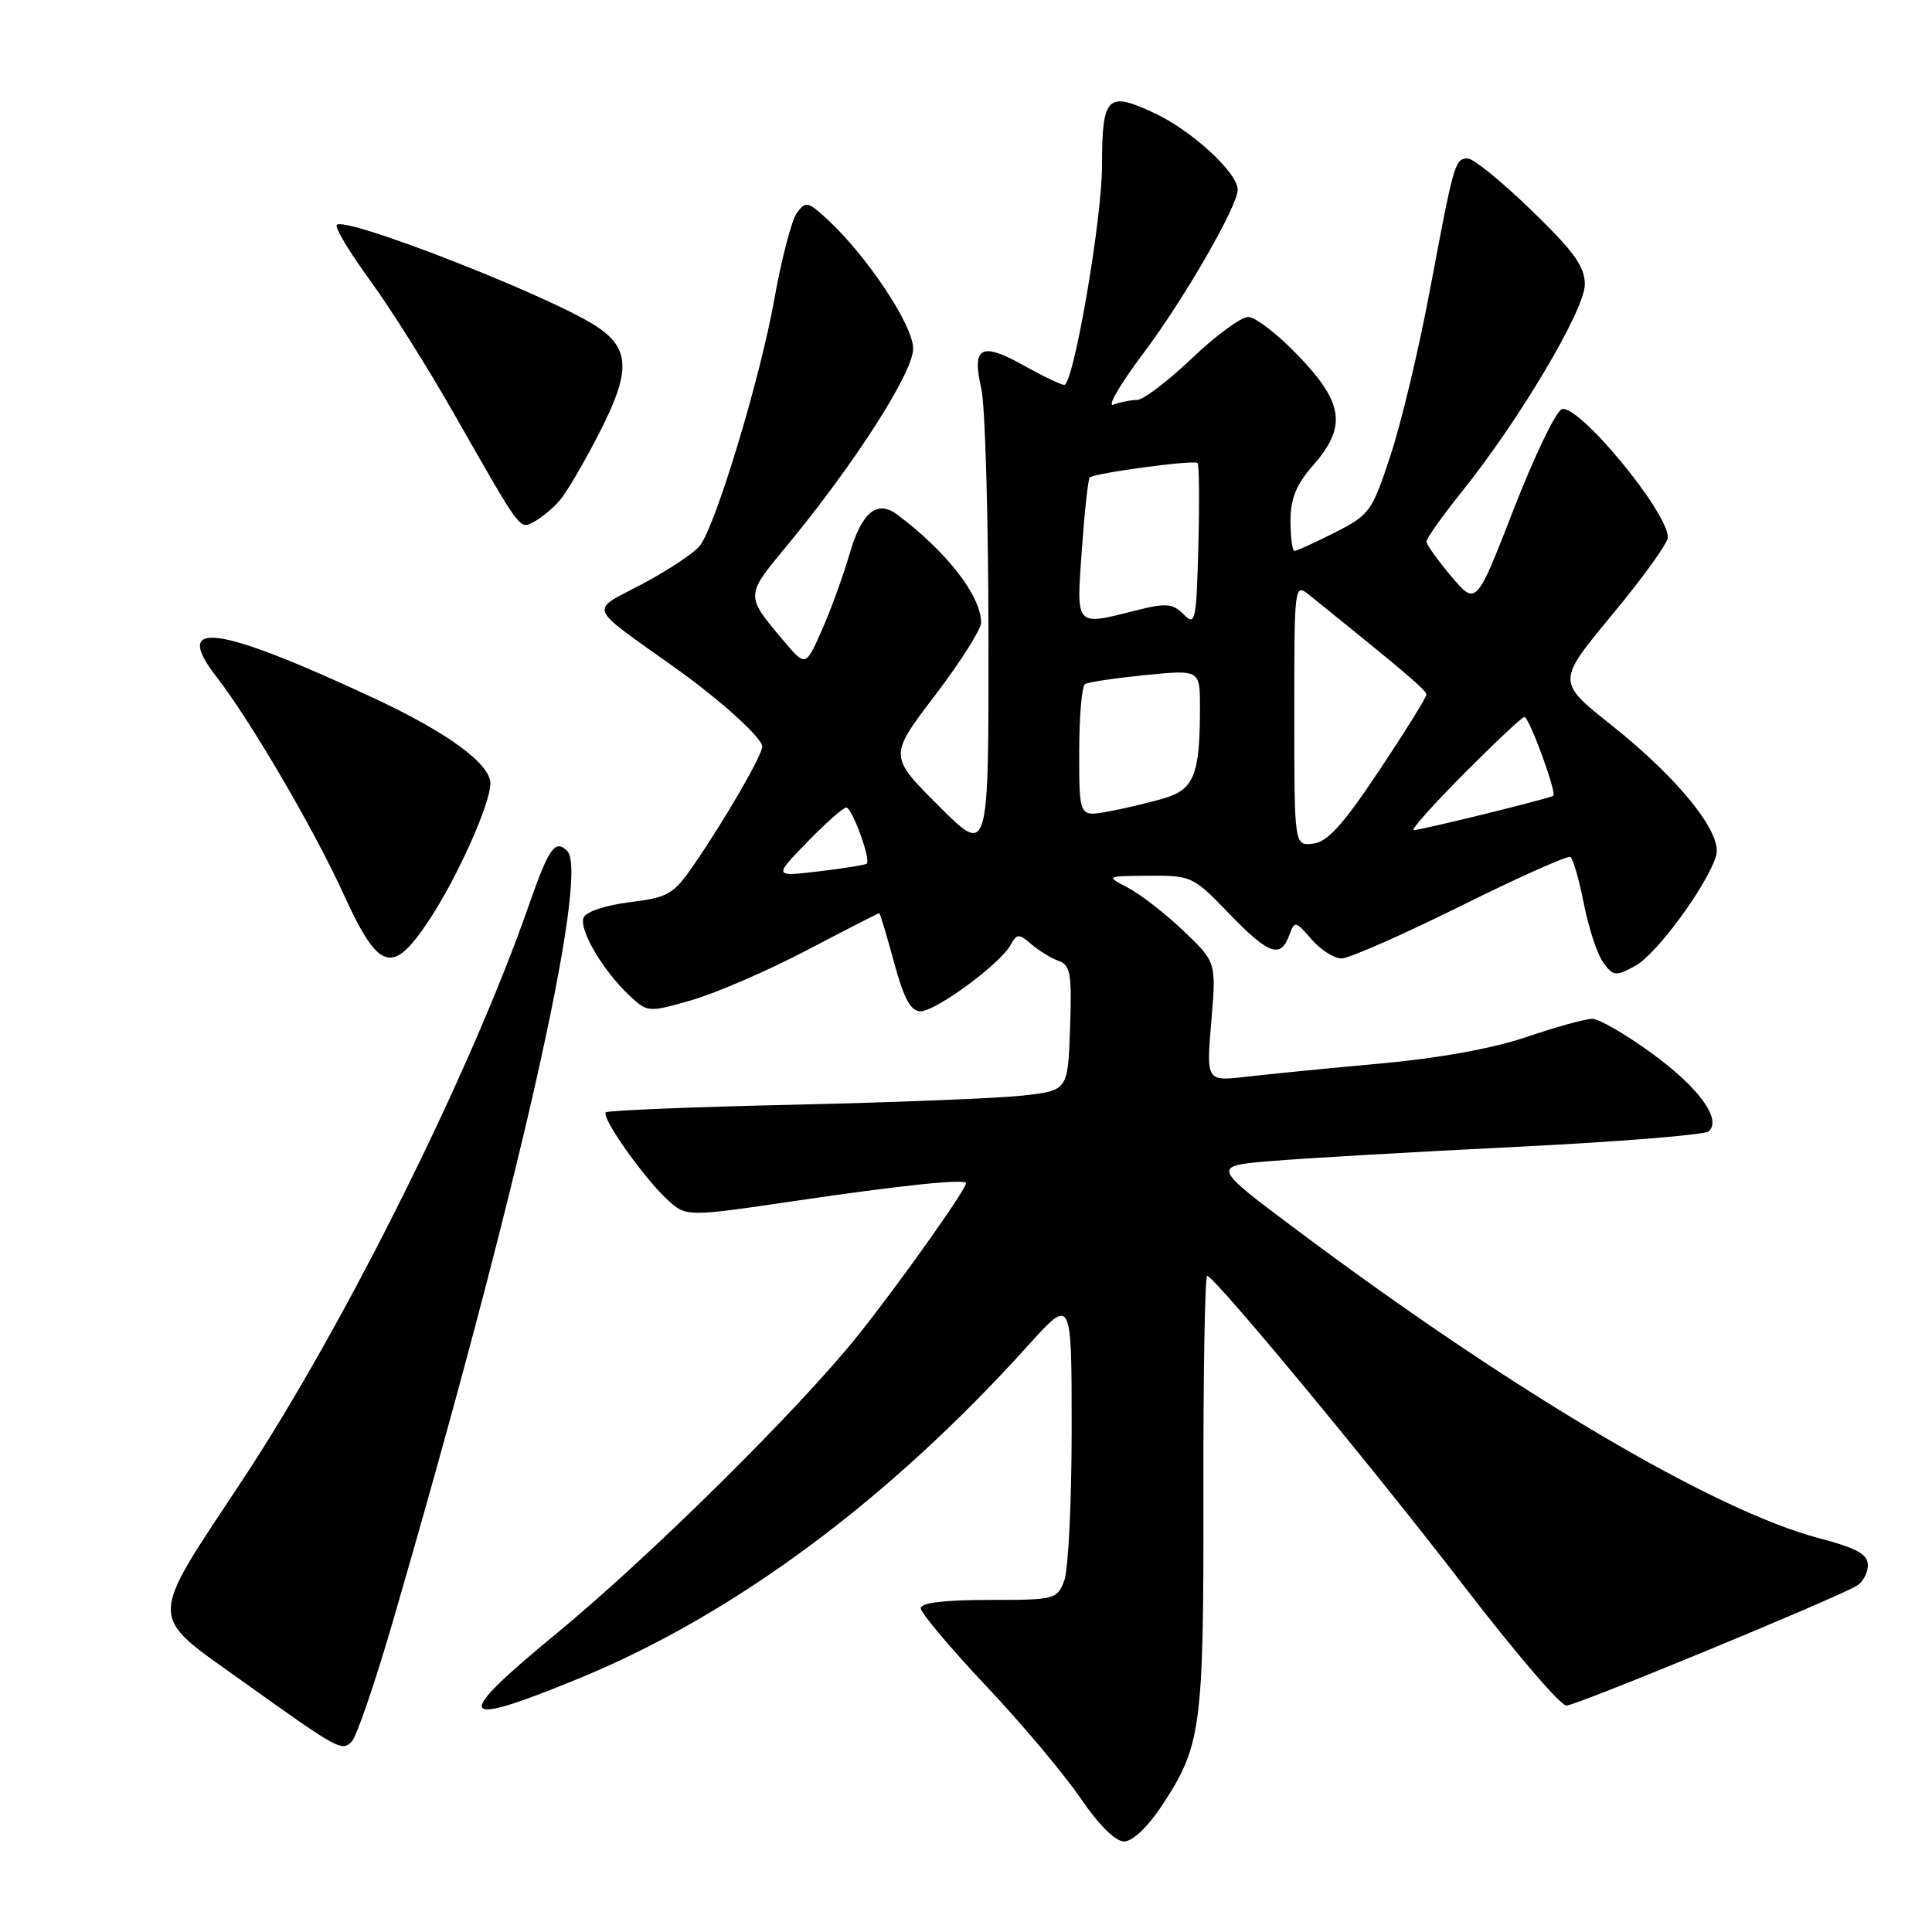 <?xml version="1.0" encoding="UTF-8" standalone="no"?>
<!DOCTYPE svg PUBLIC "-//W3C//DTD SVG 1.1//EN" "http://www.w3.org/Graphics/SVG/1.1/DTD/svg11.dtd" >
<svg xmlns="http://www.w3.org/2000/svg" xmlns:xlink="http://www.w3.org/1999/xlink" version="1.1" viewBox="0 0 256 256">
 <g >
 <path fill="currentColor"
d=" M 153.92 239.31 C 159.20 231.33 159.50 229.06 159.46 197.75 C 159.43 181.94 159.66 169.03 159.96 169.06 C 160.98 169.17 182.12 194.70 194.14 210.36 C 200.75 218.96 206.78 226.00 207.55 226.00 C 208.83 226.00 242.65 212.05 246.00 210.14 C 246.82 209.67 247.50 208.44 247.50 207.41 C 247.50 205.94 246.08 205.16 241.00 203.81 C 227.13 200.15 200.62 184.50 172.00 163.10 C 160.50 154.50 160.50 154.50 168.50 153.84 C 172.90 153.47 187.53 152.63 201.00 151.96 C 214.47 151.30 225.92 150.37 226.42 149.91 C 228.17 148.29 225.11 144.11 218.84 139.54 C 215.41 137.04 211.87 135.00 210.98 135.00 C 210.08 135.00 206.17 136.08 202.29 137.40 C 197.84 138.92 190.66 140.22 182.86 140.93 C 176.06 141.54 168.10 142.33 165.17 142.67 C 159.84 143.29 159.84 143.29 160.50 135.40 C 161.17 127.50 161.17 127.50 156.84 123.36 C 154.45 121.09 151.15 118.52 149.50 117.65 C 146.50 116.08 146.50 116.08 152.25 116.04 C 157.85 116.00 158.11 116.12 162.81 121.00 C 168.08 126.47 169.67 127.06 170.82 123.96 C 171.55 121.98 171.63 121.99 173.78 124.46 C 174.99 125.86 176.78 127.00 177.76 127.00 C 178.73 127.00 185.81 123.89 193.49 120.08 C 201.16 116.27 207.73 113.34 208.09 113.55 C 208.44 113.77 209.25 116.59 209.88 119.81 C 210.52 123.03 211.68 126.53 212.46 127.58 C 213.78 129.36 214.10 129.39 216.69 127.98 C 219.50 126.45 226.19 117.35 227.39 113.41 C 228.30 110.46 222.51 103.23 213.54 96.10 C 206.27 90.32 206.27 90.32 213.63 81.44 C 217.69 76.55 221.00 71.95 221.00 71.21 C 221.00 67.80 209.04 53.37 206.93 54.23 C 206.14 54.55 203.27 60.53 200.55 67.53 C 195.60 80.26 195.60 80.26 192.31 76.38 C 190.51 74.25 189.02 72.16 189.01 71.76 C 189.01 71.35 191.14 68.35 193.75 65.09 C 201.34 55.64 210.00 41.03 210.00 37.68 C 210.00 35.32 208.56 33.32 202.92 27.86 C 199.03 24.09 195.23 21.00 194.49 21.00 C 192.79 21.00 192.66 21.46 189.46 38.50 C 188.02 46.20 185.68 56.01 184.26 60.31 C 181.80 67.79 181.49 68.22 176.88 70.56 C 174.23 71.90 171.83 73.00 171.53 73.00 C 171.24 73.00 171.00 71.22 171.00 69.03 C 171.00 66.05 171.75 64.22 174.00 61.65 C 178.47 56.56 178.05 53.41 172.06 47.16 C 169.34 44.32 166.34 42.00 165.40 42.00 C 164.45 42.00 161.09 44.47 157.91 47.50 C 154.74 50.52 151.48 53.00 150.66 53.00 C 149.84 53.00 148.43 53.28 147.54 53.62 C 146.64 53.97 148.41 50.93 151.46 46.87 C 156.84 39.73 164.00 27.32 164.00 25.14 C 164.00 22.90 157.95 17.32 153.01 15.01 C 146.69 12.04 146.03 12.70 146.02 22.00 C 146.02 29.13 142.24 51.00 141.02 51.00 C 140.60 51.00 138.14 49.82 135.55 48.37 C 129.99 45.27 128.74 45.97 130.03 51.50 C 130.54 53.70 130.96 68.53 130.98 84.45 C 131.00 113.41 131.00 113.41 124.39 106.79 C 117.77 100.18 117.77 100.18 123.89 92.15 C 127.25 87.73 130.00 83.39 130.00 82.51 C 130.00 78.96 125.46 73.11 118.88 68.18 C 116.21 66.19 114.18 67.87 112.57 73.40 C 111.74 76.28 110.08 80.82 108.90 83.50 C 106.75 88.36 106.75 88.36 103.85 84.93 C 98.75 78.89 98.75 78.97 104.13 72.48 C 113.18 61.55 121.00 49.37 121.00 46.19 C 121.00 43.10 114.84 33.85 109.56 29.00 C 107.04 26.69 106.75 26.63 105.59 28.21 C 104.90 29.15 103.55 34.32 102.59 39.71 C 100.75 50.05 94.91 69.39 92.77 72.27 C 92.07 73.21 88.64 75.50 85.15 77.36 C 78.03 81.14 77.58 80.00 89.59 88.58 C 95.50 92.80 101.00 97.78 101.00 98.93 C 101.00 100.07 96.08 108.57 91.90 114.65 C 89.24 118.51 88.54 118.91 83.42 119.55 C 80.21 119.95 77.62 120.82 77.32 121.60 C 76.71 123.20 79.88 128.60 83.35 131.86 C 85.82 134.18 85.85 134.18 91.67 132.52 C 94.87 131.59 101.73 128.63 106.89 125.92 C 112.06 123.21 116.38 121.00 116.50 121.00 C 116.61 121.00 117.49 123.92 118.46 127.50 C 119.77 132.34 120.67 134.00 121.97 134.00 C 123.99 134.00 132.46 127.78 133.88 125.26 C 134.75 123.69 134.99 123.68 136.67 125.12 C 137.68 125.99 139.31 126.98 140.29 127.33 C 141.85 127.89 142.04 129.04 141.79 136.23 C 141.50 144.50 141.50 144.50 135.50 145.17 C 132.20 145.53 118.53 146.08 105.12 146.38 C 91.71 146.68 80.53 147.14 80.27 147.39 C 79.63 148.03 85.21 155.96 88.35 158.88 C 90.90 161.26 90.90 161.26 105.20 159.15 C 119.54 157.04 128.00 156.16 128.00 156.78 C 128.00 157.64 119.02 170.29 113.64 177.00 C 105.84 186.75 85.99 206.37 73.70 216.48 C 59.83 227.90 60.41 229.09 76.62 222.44 C 97.22 214.00 117.75 198.79 136.31 178.19 C 142.00 171.89 142.00 171.89 142.00 189.38 C 142.00 199.00 141.56 208.02 141.02 209.43 C 140.08 211.93 139.79 212.00 131.02 212.00 C 125.13 212.00 122.00 212.38 122.00 213.10 C 122.00 213.70 125.88 218.32 130.62 223.35 C 135.37 228.38 141.01 235.09 143.16 238.25 C 145.58 241.80 147.79 244.00 148.94 244.00 C 150.06 244.00 152.06 242.11 153.92 239.31 Z  M 52.01 215.00 C 68.61 158.00 78.17 115.77 75.16 112.76 C 73.56 111.16 72.72 112.35 70.06 120.00 C 62.34 142.13 45.65 175.63 32.20 196.00 C 19.44 215.31 19.44 213.69 32.26 222.86 C 44.93 231.92 45.31 232.13 46.63 230.73 C 47.27 230.05 49.69 222.97 52.01 215.00 Z  M 56.97 121.75 C 60.66 116.12 64.94 106.56 64.98 103.84 C 65.01 101.23 59.30 97.05 49.46 92.47 C 28.69 82.80 22.72 82.00 28.69 89.69 C 33.12 95.38 41.60 109.87 45.45 118.32 C 50.22 128.80 52.01 129.33 56.97 121.75 Z  M 74.14 66.34 C 75.03 65.33 77.41 61.28 79.42 57.35 C 83.56 49.27 83.51 46.25 79.15 43.32 C 73.27 39.36 45.44 28.48 44.61 29.82 C 44.38 30.20 46.36 33.49 49.02 37.13 C 51.68 40.77 56.64 48.65 60.05 54.63 C 69.21 70.70 68.81 70.17 70.80 69.11 C 71.75 68.60 73.25 67.36 74.14 66.34 Z  M 106.96 111.58 C 109.41 109.06 111.74 107.00 112.13 107.00 C 112.90 107.00 115.43 113.93 114.85 114.44 C 114.66 114.61 111.80 115.07 108.50 115.46 C 102.50 116.17 102.50 116.17 106.96 111.58 Z  M 171.50 94.67 C 171.50 77.32 171.51 77.25 173.52 78.87 C 186.37 89.22 189.00 91.46 189.00 92.04 C 189.00 92.42 186.18 96.95 182.74 102.11 C 177.96 109.29 175.90 111.57 173.99 111.79 C 171.50 112.08 171.50 112.08 171.50 94.67 Z  M 194.00 102.50 C 198.10 98.38 201.69 95.00 201.99 95.00 C 202.62 95.00 206.31 105.06 205.82 105.44 C 205.39 105.79 188.28 110.00 187.31 110.00 C 186.89 110.00 189.90 106.62 194.00 102.50 Z  M 143.00 99.67 C 143.00 94.97 143.35 90.90 143.77 90.64 C 144.19 90.38 147.79 89.85 151.77 89.45 C 159.00 88.74 159.00 88.74 159.00 93.75 C 159.00 102.70 158.23 104.62 154.15 105.81 C 152.14 106.39 148.81 107.18 146.75 107.55 C 143.00 108.22 143.00 108.22 143.00 99.67 Z  M 156.83 81.40 C 155.39 79.96 154.52 79.88 150.63 80.86 C 142.38 82.94 142.62 83.20 143.35 72.83 C 143.71 67.79 144.18 63.49 144.39 63.27 C 144.98 62.69 158.24 60.90 158.68 61.35 C 158.90 61.56 158.94 66.54 158.79 72.41 C 158.52 82.39 158.39 82.97 156.83 81.40 Z "/>
</g>
</svg>